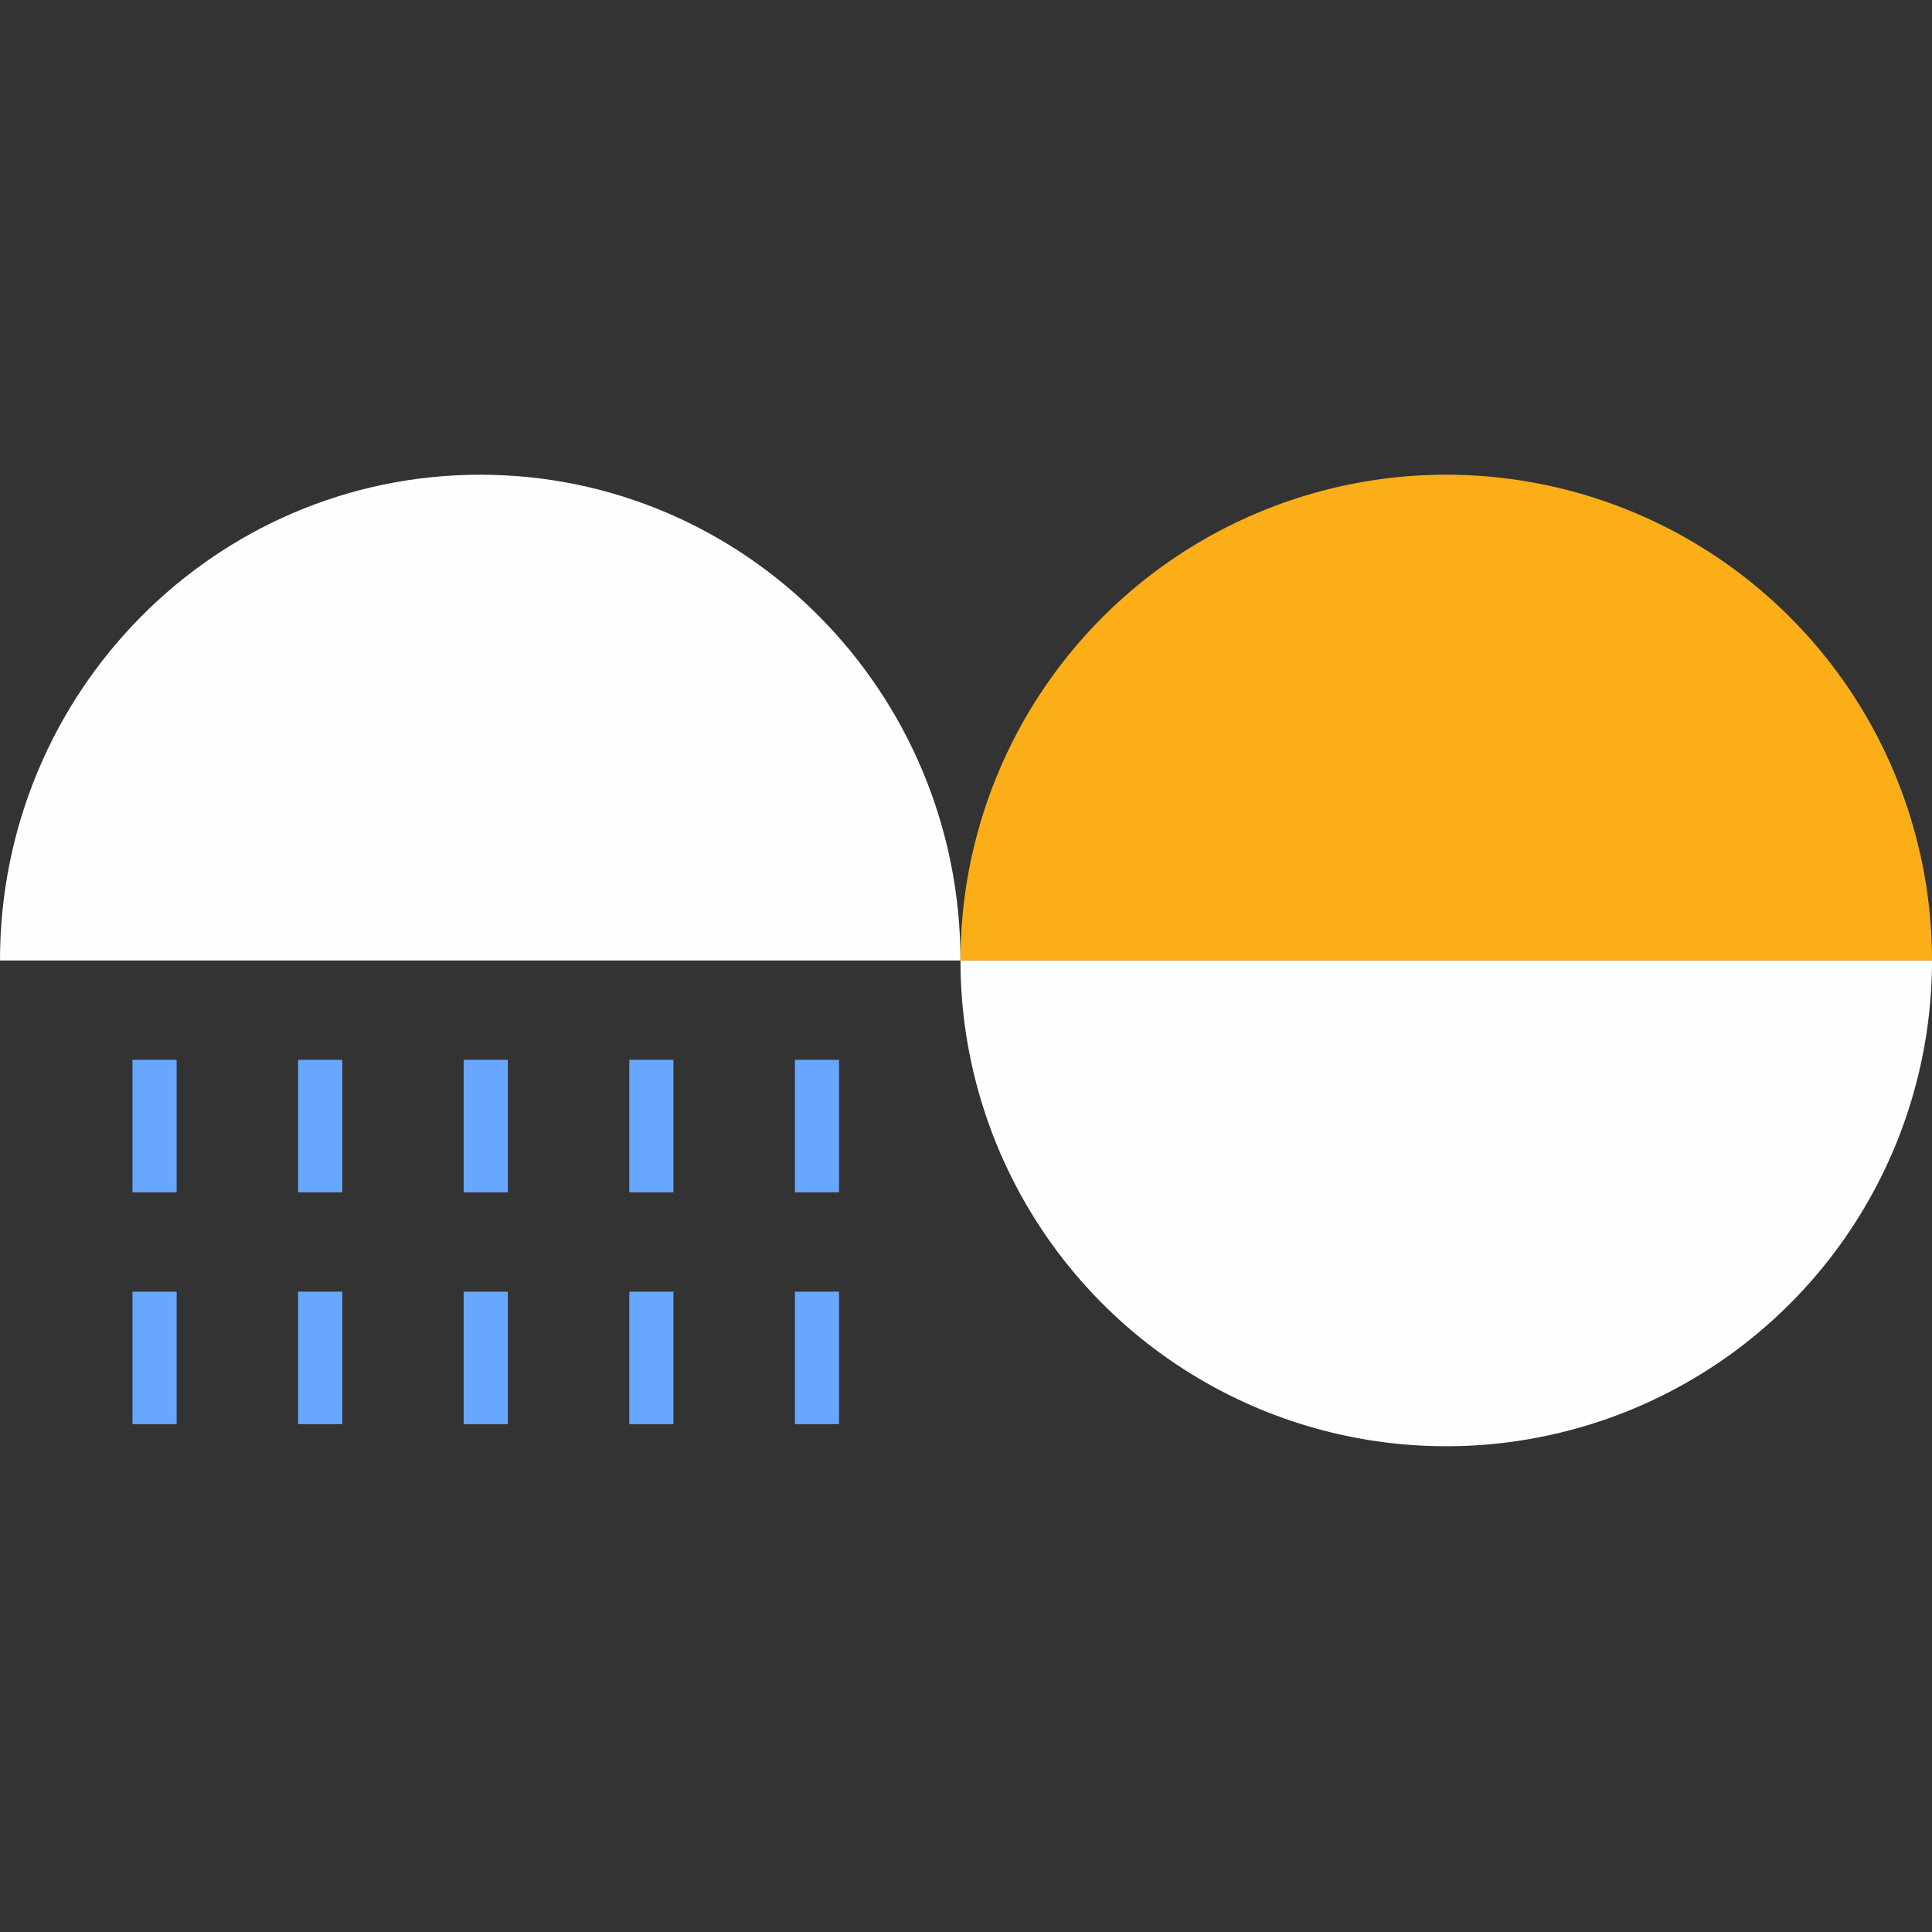<svg xmlns="http://www.w3.org/2000/svg" width="175" height="175" viewBox="0 0 175 175">
  <rect x="0" y="0" width="175" height="175" fill="#333333" stroke="none"/>
  <rect fill="none" width="175" height="175"/>
  <g fill="#fefefe">
    <path d="M175,87a44,44,0,0,1-88,0Z"/>
    <path d="M87,87H0C0,62.7,19.48,43,43.5,43S87,62.7,87,87Z"/>
  </g>
  <path fill="#fbae17" d="M175,87a44,44,0,0,0-88,0Z"/>
  <g fill="#68a7ff">
    <g>
      <rect x="42" y="96" width="4" height="12"/>
      <rect x="42" y="117" width="4" height="12"/>
    </g>
    <g>
      <rect x="12" y="96" width="4" height="12"/>
      <rect x="12" y="117" width="4" height="12"/>
    </g>
    <g>
      <rect x="72" y="96" width="4" height="12"/>
      <rect x="72" y="117" width="4" height="12"/>
    </g>
    <g>
      <rect x="27" y="96" width="4" height="12"/>
      <rect x="27" y="117" width="4" height="12"/>
    </g>
    <g>
      <rect x="57" y="96" width="4" height="12"/>
      <rect x="57" y="117" width="4" height="12"/>
    </g>
  </g>
</svg>